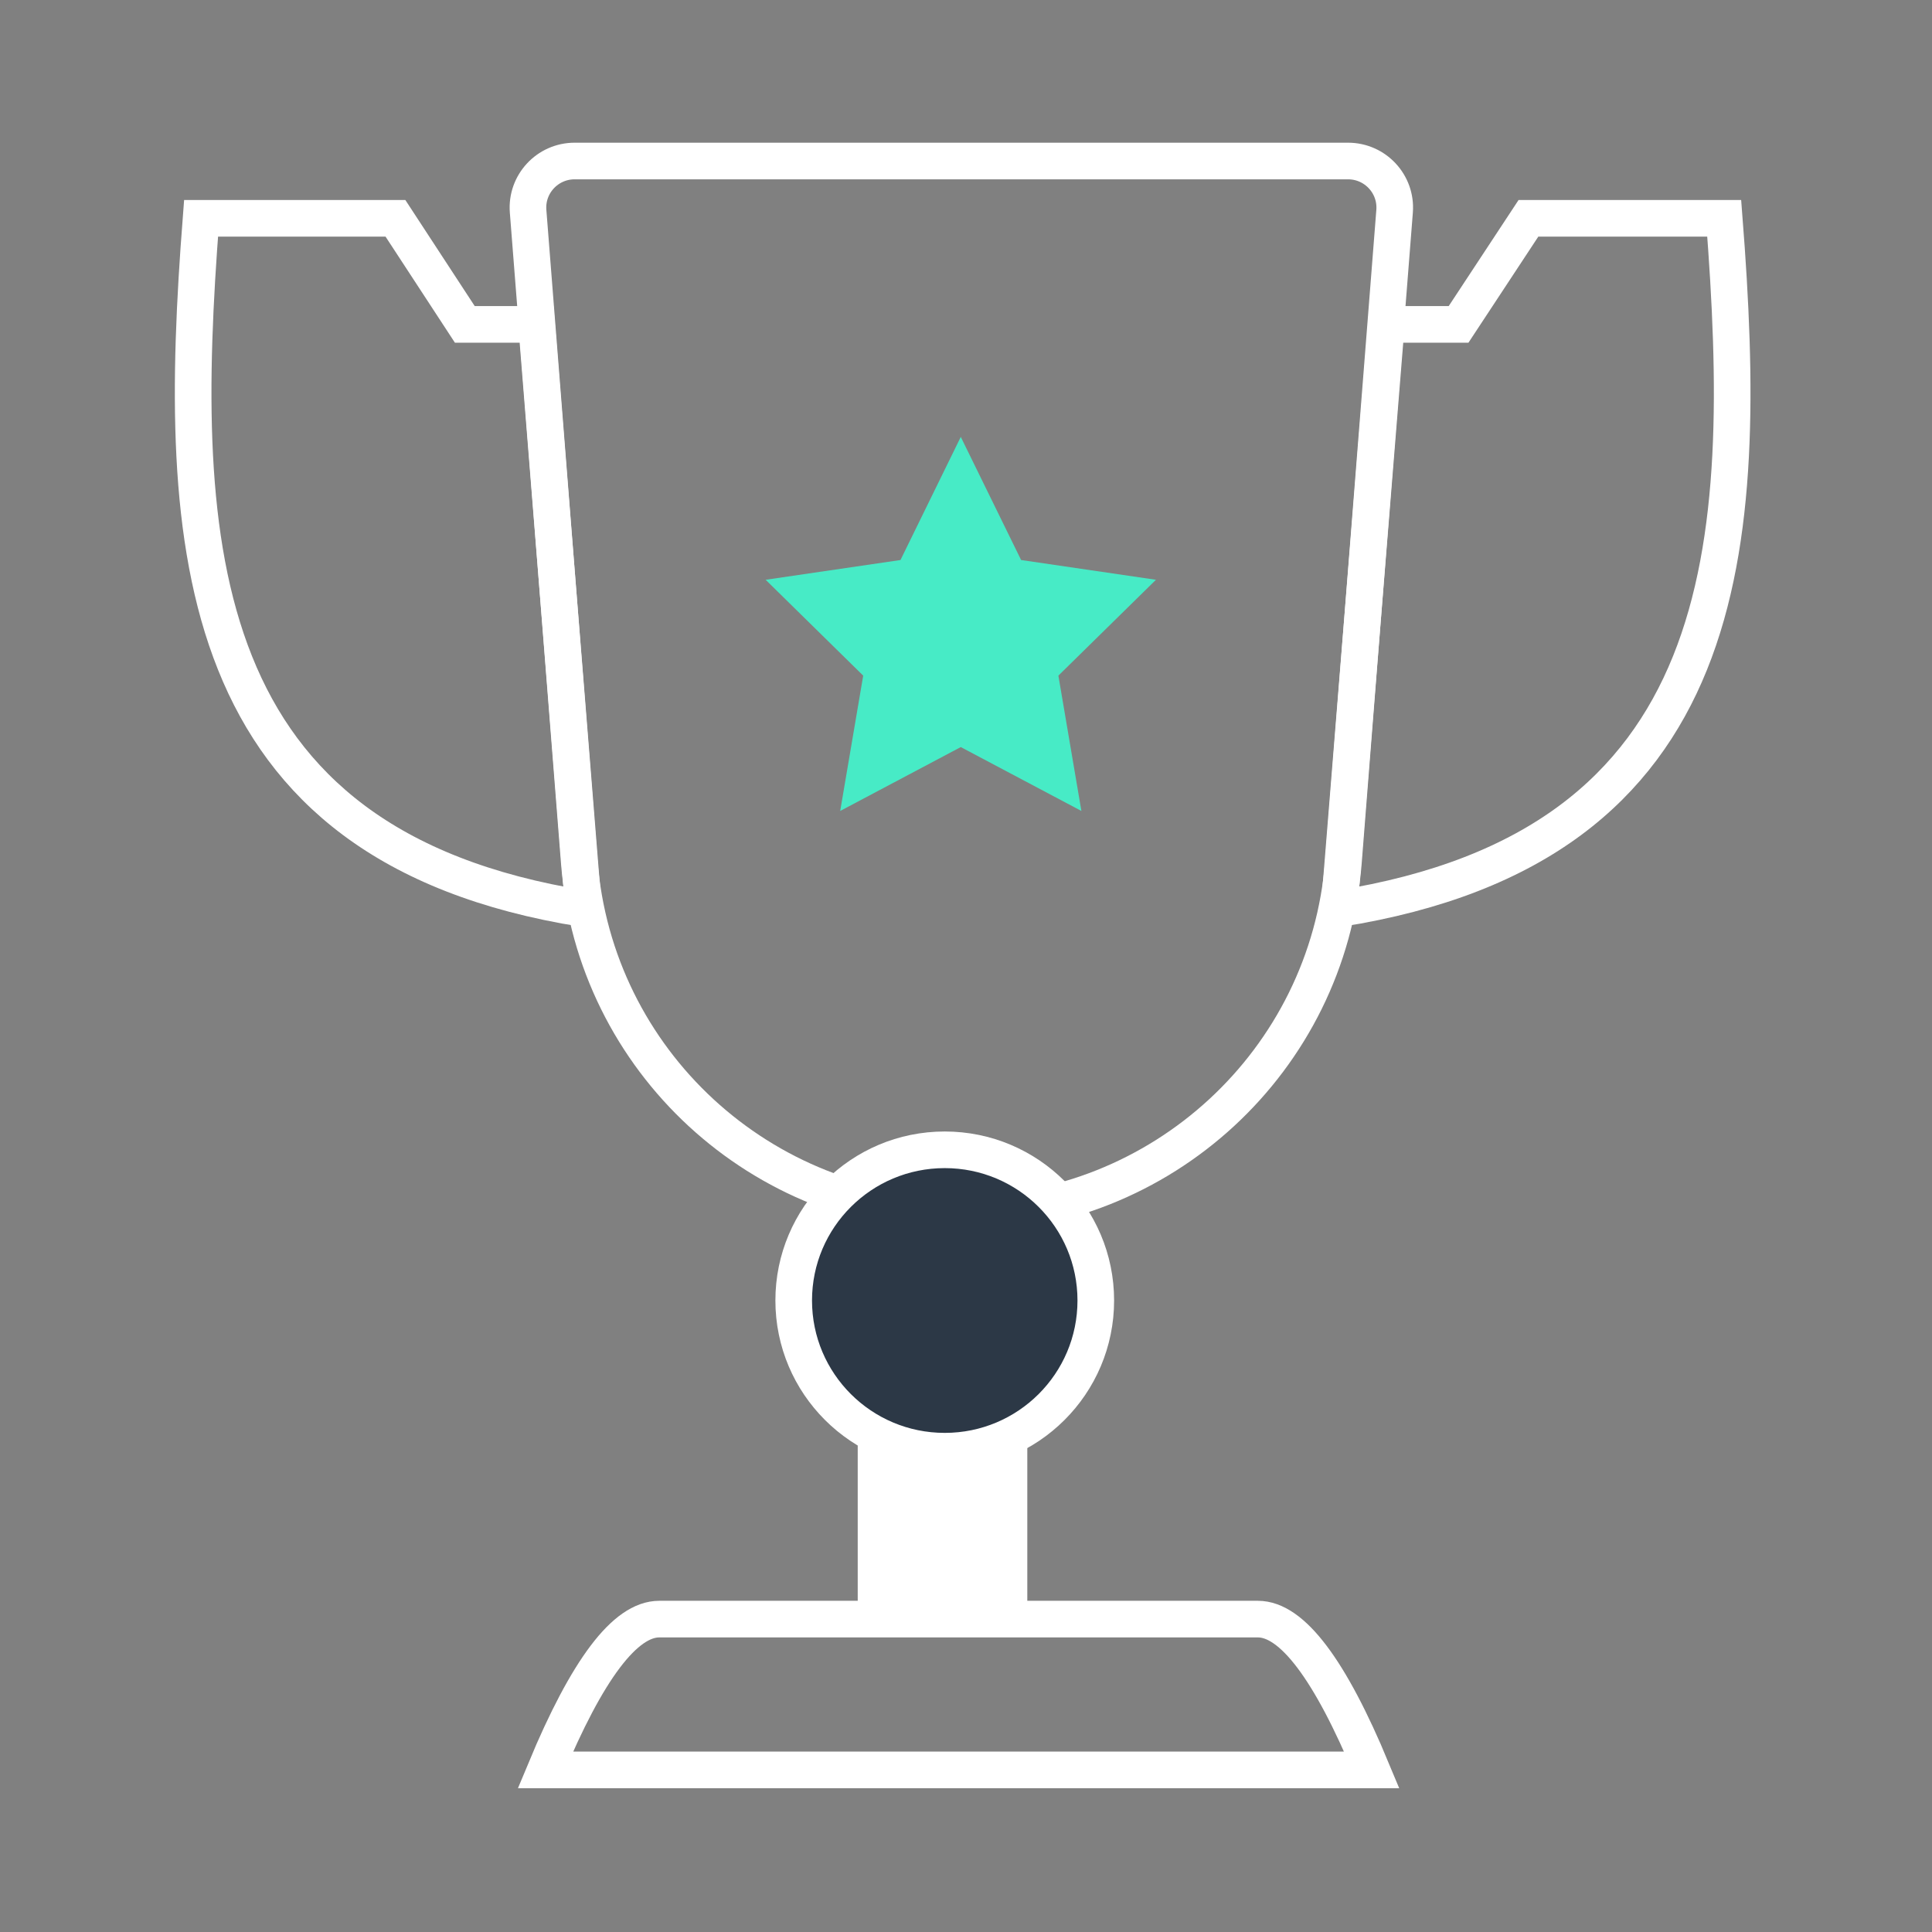 <?xml version="1.0" encoding="UTF-8"?>
<svg width="44px" height="44px" viewBox="0 0 44 44" version="1.1" xmlns="http://www.w3.org/2000/svg" xmlns:xlink="http://www.w3.org/1999/xlink">
    <rect x="0" y="0" width="44" height="44" fill="#808080" stroke="none"/>
    <!-- Generator: Sketch 61 (89581) - https://sketch.com -->
    <title>Awards</title>
    <desc>Created with Sketch.</desc>
    <g id="Awards" stroke="none" stroke-width="1" fill="none" fill-rule="evenodd">
        <g>
            <rect id="Rectangle-17" x="0" y="0" width="44" height="44"></rect>
            <g id="Group" transform="translate(4.4, 3.667)">
                <rect id="Rectangle" fill="#FFFFFF" fill-rule="nonzero" x="15.134" y="27.217" width="3.862" height="6"></rect>
                <path d="M27.173,3.721 L28.818,3.721 L30.409,1.305 L34.868,1.305 C35.45,8.785 35.131,15.59 26.098,17.027 L27.173,3.721 Z" id="Path-13" stroke="#FFFFFF" stroke-width="0.834"></path>
                <path d="M1.068,3.721 L2.702,3.721 L4.282,1.305 L8.709,1.305 C9.287,8.785 8.971,15.59 0,17.027 L1.068,3.721 Z" id="Path-13-Copy" stroke="#FFFFFF" stroke-width="0.834" transform="translate(4.444, 9.166) scale(-1, 1) translate(-4.444, -9.166) "></path>
                <path d="M17.494,23.99 L17.494,23.99 C12.938,23.99 9.148,20.493 8.792,15.961 L7.627,1.143 C7.579,0.527 8.067,2.63163976e-15 8.687,2.63163976e-15 L26.301,2.63163976e-15 C26.921,2.63163976e-15 27.409,0.527 27.361,1.143 L26.196,15.961 C25.84,20.493 22.05,23.99 17.494,23.99 Z" id="Path" stroke="#FFFFFF" stroke-width="0.834"></path>
                <ellipse id="Oval" stroke="#FFFFFF" stroke-width="0.834" fill="#2C3846" cx="17.116" cy="25.951" rx="3.44" ry="3.432"></ellipse>
                <path d="M24.248,33.207 C25.026,33.207 25.89,34.351 26.841,36.641 L26.835,36.641 L8.021,36.641 C8.973,34.351 9.837,33.207 10.614,33.207 L24.248,33.207 Z" id="Path" stroke="#FFFFFF" stroke-width="0.834"></path>
                <polygon id="Path" fill="#47EBC6" fill-rule="nonzero" points="17.481 6.283 18.855 9.087 21.926 9.537 19.704 11.72 20.228 14.802 17.481 13.347 14.735 14.802 15.259 11.72 13.037 9.537 16.108 9.087"></polygon>
            </g>
        </g>
    </g>
</svg>